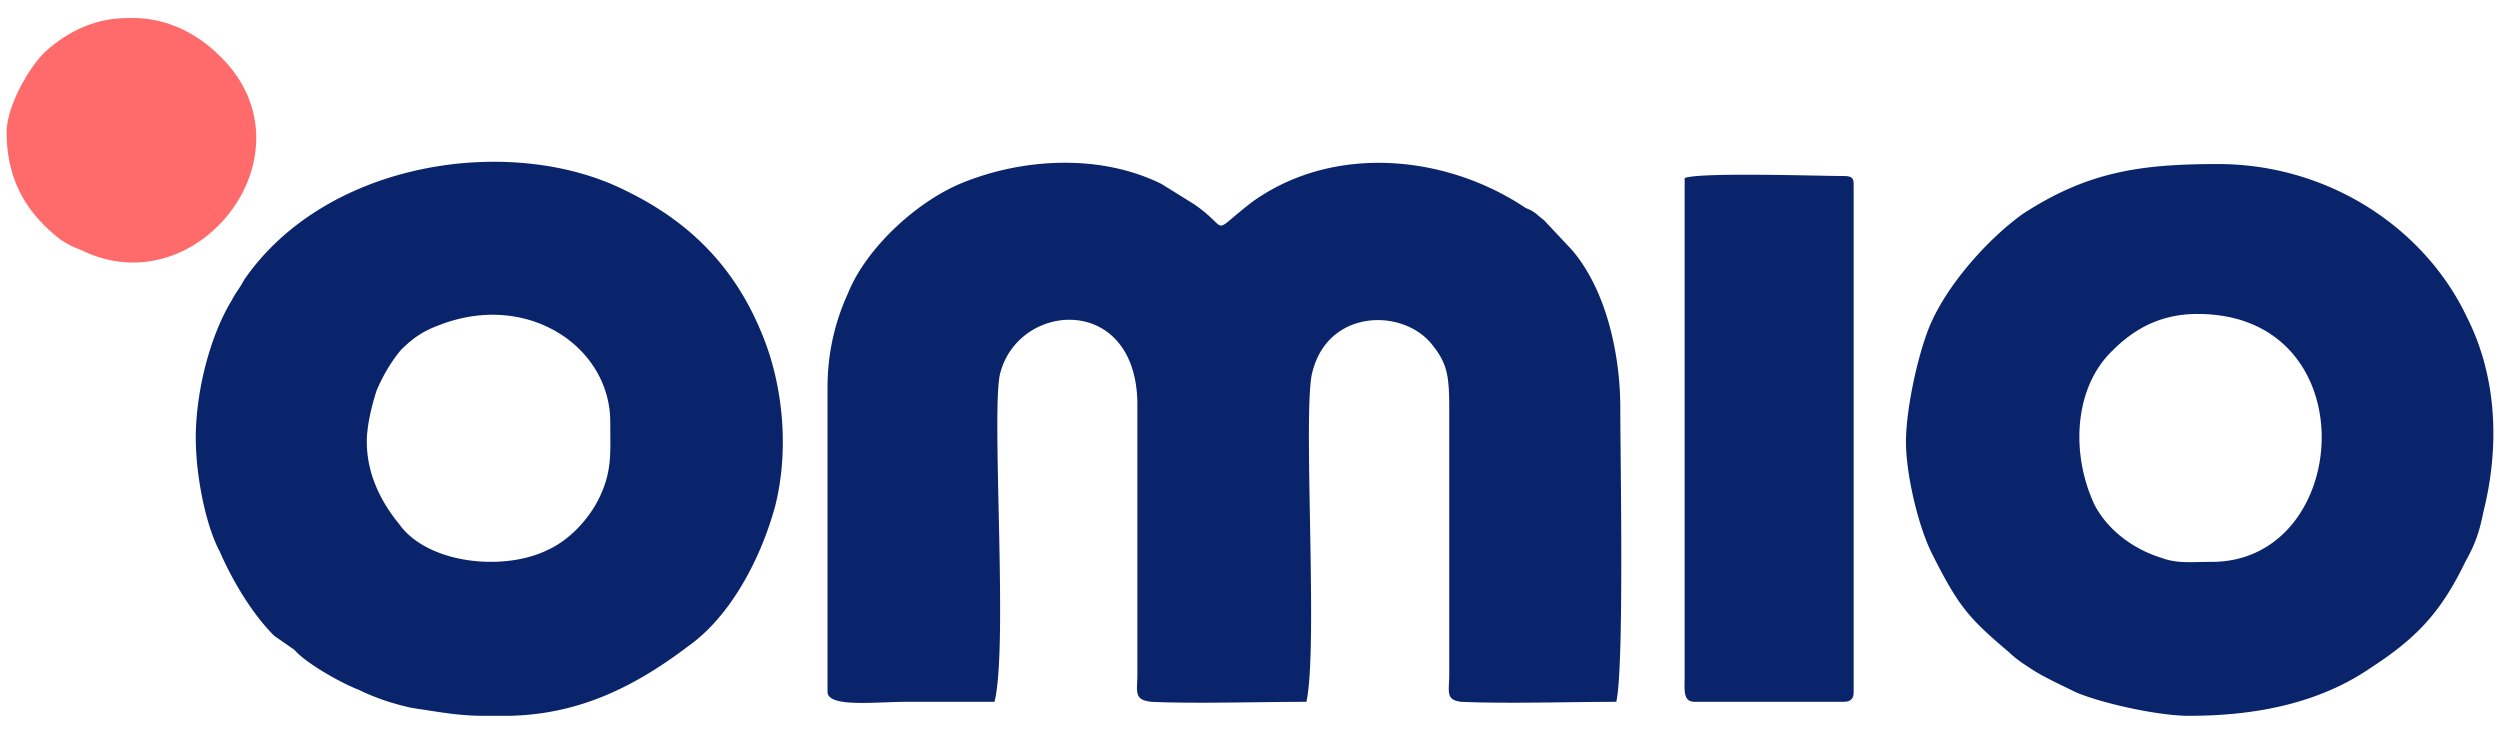 <svg xmlns="http://www.w3.org/2000/svg" width="78" height="23" fill="none" fill-rule="evenodd" xmlns:v="https://vecta.io/nano"><path d="M25.819 12.104v9.481c0 .499 1.507.312 2.448.312h2.762c.439-1.747-.126-9.294.188-10.292.628-2.245 4.331-2.433 4.269 1.123v8.296c0 .561-.125.811.439.873 1.381.062 3.327 0 4.834 0 .377-1.684-.126-9.169.188-10.292.502-1.996 2.888-1.996 3.767-.811.439.561.502.936.502 1.934v8.296c0 .561-.126.811.377.873 1.444.062 3.39 0 4.834 0 .251-1.06.126-7.61.126-9.169 0-1.684-.44-3.68-1.507-4.928l-.879-.936c-.251-.187-.251-.249-.565-.374-2.511-1.684-6.026-1.996-8.537-.187-1.381 1.06-.628.873-1.82.062l-1.004-.624c-1.883-.936-4.269-.811-6.152-.062-1.444.561-3.076 2.058-3.641 3.493a6.96 6.96 0 0 0-.628 2.932zm42.749-2.308c5.336 0 4.834 7.734.439 7.734-.628 0-1.067.062-1.569-.125-.816-.249-1.632-.811-2.072-1.622-.753-1.559-.691-3.68.565-4.865.628-.624 1.444-1.123 2.636-1.123zm-.251 12.537c2.009 0 4.017-.374 5.65-1.497 1.444-.936 2.197-1.747 2.95-3.306.314-.561.44-.936.565-1.559.502-1.996.439-4.179-.502-6.05-1.318-2.807-4.331-4.803-7.784-4.803-2.448 0-4.08.25-6.089 1.559-1.13.811-2.448 2.308-2.95 3.618-.377.998-.691 2.557-.691 3.493 0 .998.377 2.62.816 3.493.816 1.622 1.13 1.996 2.385 3.056a3.44 3.44 0 0 0 .565.437c.439.312 1.004.561 1.507.811.691.312 2.511.749 3.578.749zm-56.873-8.546c0-.561.188-1.248.314-1.622.188-.437.439-.873.753-1.248.314-.312.628-.561 1.13-.748 2.762-1.123 5.399.624 5.399 2.994 0 .936.063 1.497-.314 2.308-.314.686-.942 1.372-1.632 1.684-1.381.686-3.766.437-4.645-.811-.565-.686-1.004-1.559-1.004-2.557zm4.52 8.545h-.942c-.691 0-1.381-.125-2.197-.25-.565-.125-1.13-.312-1.632-.561-.502-.187-1.632-.811-2.009-1.247l-.628-.437c-.691-.686-1.318-1.746-1.695-2.62-.439-.811-.753-2.37-.753-3.555 0-1.435.439-3.181 1.13-4.304.126-.249.251-.374.377-.624 2.574-3.742 8.349-4.553 11.864-2.807 1.946.936 3.39 2.308 4.269 4.429.691 1.622.879 3.68.439 5.427-.439 1.622-1.381 3.431-2.699 4.366-1.883 1.435-3.578 2.121-5.524 2.183zM52.561 5.554v15.531c0 .437-.063.811.314.811h4.645c.251 0 .314-.125.314-.312V5.741c0-.187-.063-.249-.314-.249-.753 0-4.457-.125-4.959.062z" fill="#09246a"/><path d="M.207 4.119c0 1.435.565 2.495 1.695 3.368a2.9 2.9 0 0 0 .628.312c3.641 1.809 7.407-3.056 4.331-6.05C6.108 1 5.166.564 4.162.564h-.188c-.942 0-1.82.374-2.574 1.06C.835 2.186.207 3.371.207 4.119z" fill="#ff6b6b"/></svg>